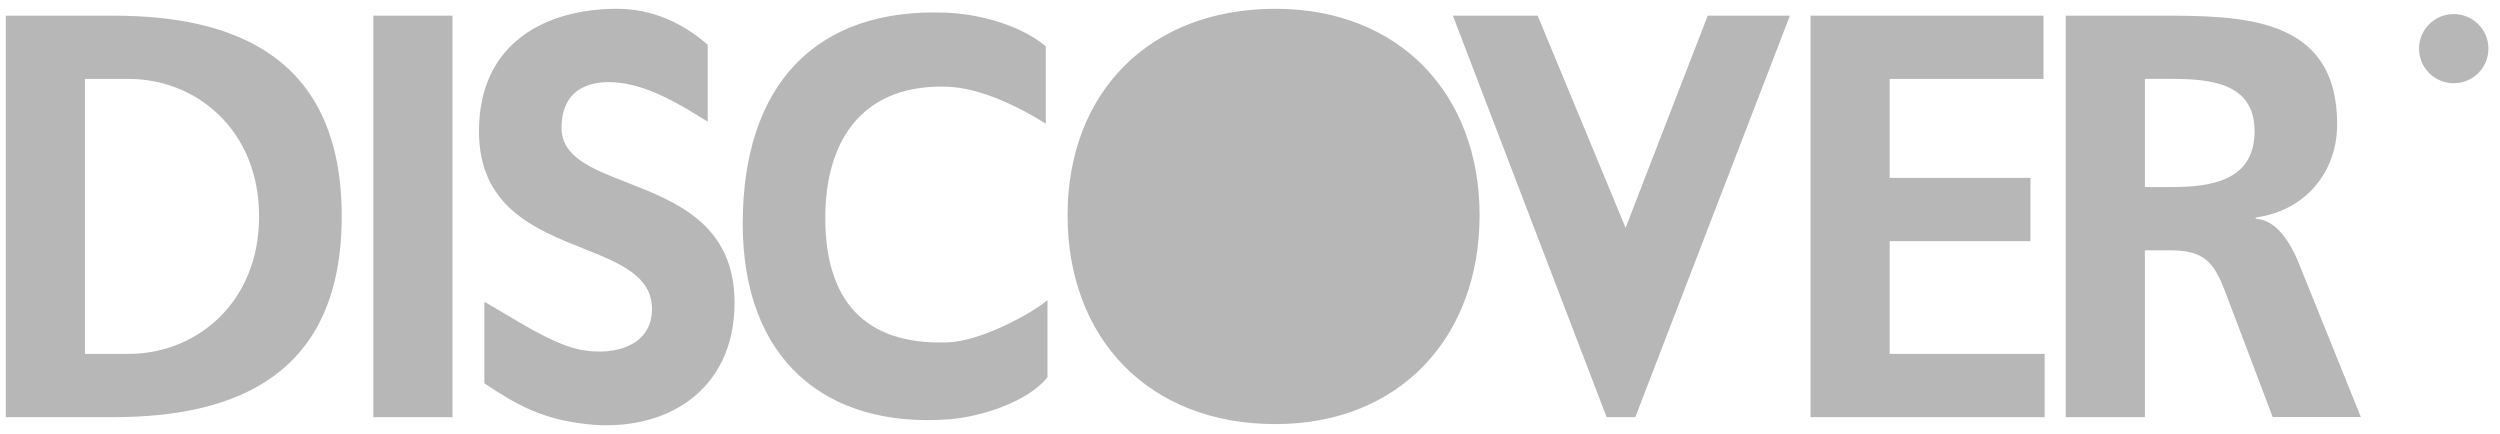 <svg width="144" height="25" viewBox="0 0 144 25" fill="none" xmlns="http://www.w3.org/2000/svg">
<g clip-path="url(#clip0_2_279)">
<path fill-rule="evenodd" clip-rule="evenodd" d="M6.556 0.904H0.333V24.026H6.556C13.527 24.026 19.683 21.641 19.683 12.463C19.683 3.289 13.527 0.904 6.556 0.904ZM7.433 20.382H4.894V4.547H7.433C11.244 4.547 14.923 7.427 14.923 12.463C14.923 17.498 11.244 20.382 7.433 20.382Z" fill="#B7B7B7"/>
<path fill-rule="evenodd" clip-rule="evenodd" d="M26.064 0.904H21.504V24.026H26.064V0.904ZM35.721 4.773C37.507 4.998 39.196 6.032 40.764 7.008V2.578C39.24 1.253 37.489 0.506 35.535 0.506C31.533 0.506 27.589 2.397 27.589 7.564C27.589 11.913 30.81 13.2 33.59 14.311C35.7 15.154 37.556 15.896 37.556 17.798C37.556 19.887 35.455 20.506 33.519 20.161C32.174 19.919 30.523 18.934 29.121 18.099C28.684 17.838 28.271 17.592 27.899 17.387V22.078C29.871 23.403 31.303 24.149 33.776 24.428C38.34 24.936 42.311 22.502 42.311 17.436C42.311 12.927 38.939 11.613 36.118 10.514C34.089 9.723 32.344 9.043 32.344 7.365C32.344 5.055 34.086 4.565 35.721 4.773ZM85.224 12.401C85.224 5.409 80.597 0.506 73.462 0.506C66.234 0.506 61.492 5.307 61.492 12.401C61.492 19.49 66.167 24.428 73.462 24.428C80.659 24.428 85.224 19.388 85.224 12.401ZM88.57 0.904H83.686L92.541 24.026H94.194L103.097 0.904H98.364L93.635 13.121L88.57 0.904ZM117.704 0.904H104.285V24.026H117.771V20.382H108.845V13.889H116.955V10.245H108.845V4.548H117.704V0.904ZM123.904 0.904H118.985V24.026H123.545V14.419H125.012C126.936 14.419 127.521 15.082 128.172 16.804L130.907 24.021H135.985L132.338 14.98C131.882 13.955 131.164 12.692 129.927 12.595V12.529C132.83 12.131 134.62 9.879 134.62 7.162C134.62 0.895 129.077 0.899 124.269 0.903L123.904 0.904ZM125.044 10.775H123.546V4.543H125.044C127.326 4.543 129.865 4.777 129.865 7.56C129.865 10.444 127.29 10.775 125.044 10.775Z" fill="#B7B7B7"/>
<path d="M60.34 21.716C59.232 23.147 56.466 24.026 54.6 24.158C47.532 24.653 42.781 20.7 42.781 12.882C42.781 4.967 46.92 0.378 54.631 0.736C56.129 0.806 58.58 1.31 60.238 2.662V7.123C58.305 5.921 56.302 5.069 54.605 4.998C49.916 4.808 47.536 7.816 47.536 12.551C47.536 17.255 49.756 19.9 54.609 19.719C56.471 19.649 59.329 18.125 60.335 17.286V21.716H60.34Z" fill="#B7B7B7"/>
<path d="M141.335 4.795C142.439 4.795 143.333 3.903 143.333 2.803C143.333 1.703 142.439 0.811 141.335 0.811C140.231 0.811 139.336 1.703 139.336 2.803C139.336 3.903 140.231 4.795 141.335 4.795Z" fill="#B7B7B7"/>
<path d="M142.846 2.803C142.846 1.871 142.172 1.195 141.335 1.195C140.497 1.195 139.823 1.866 139.823 2.803C139.823 3.735 140.497 4.406 141.335 4.406C142.168 4.406 142.846 3.73 142.846 2.803Z" fill="#B7B7B7"/>
<path d="M140.564 1.663H141.406C141.951 1.663 142.239 1.849 142.239 2.326C142.239 2.71 142.017 2.9 141.649 2.931L142.256 3.92H141.827L141.237 2.949H140.98V3.92H140.559V1.663H140.564Z" fill="#B7B7B7"/>
<path d="M140.985 2.631H141.357C141.605 2.631 141.822 2.595 141.822 2.295C141.822 2.025 141.578 1.986 141.361 1.986H140.985V2.631Z" fill="#B7B7B7"/>
</g>
<defs>
<clipPath id="clip0_2_279">
<rect width="143" height="24" fill="white" transform="translate(0.333 0.5)"/>
</clipPath>
</defs>
</svg>
